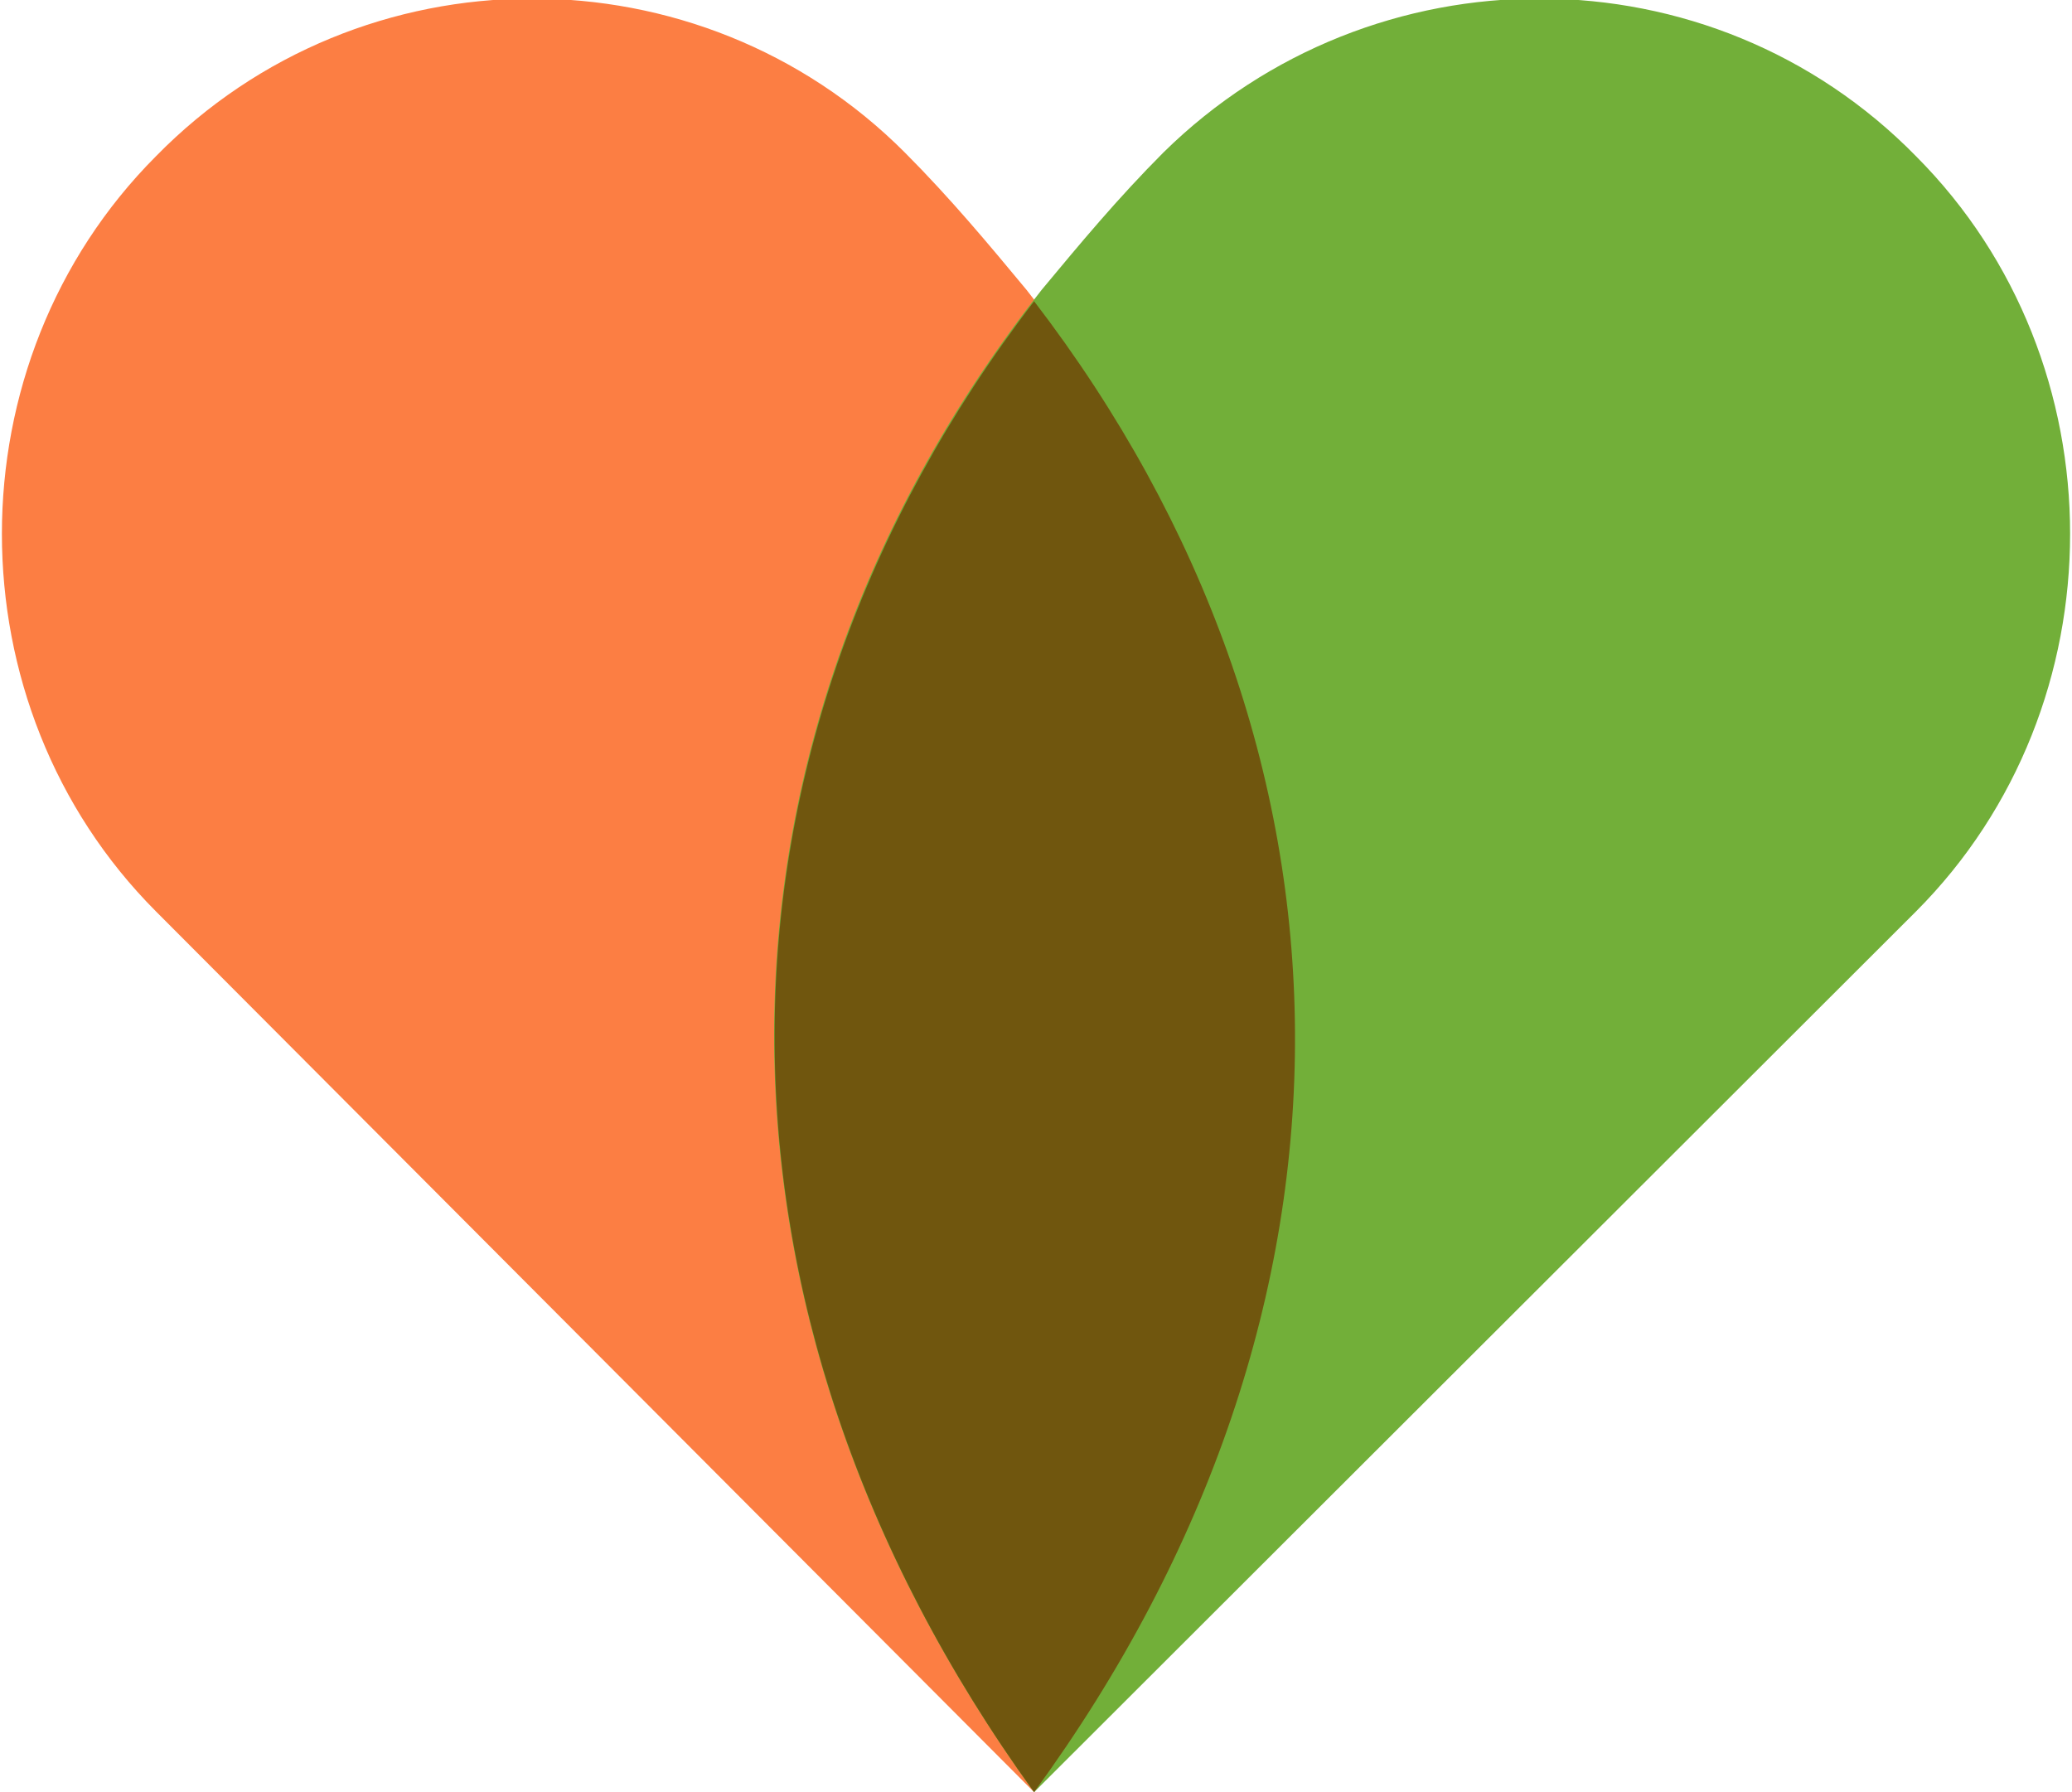 <svg width="74" height="64" viewBox="0 0 74 64" fill="none" xmlns="http://www.w3.org/2000/svg">
<g clip-path="url(#clip0)">
<path fill-rule="evenodd" clip-rule="evenodd" d="M5.567 5.583C-1.765 12.936 -1.765 25.192 5.567 32.545L36.932 64C49.56 46.57 49.152 26.281 36.66 10.349C35.303 8.715 33.945 7.081 32.316 5.447C24.983 -1.906 12.899 -1.906 5.567 5.583Z" fill="#FC7E43"/>
<path fill-rule="evenodd" clip-rule="evenodd" d="M68.433 5.583C75.765 12.936 75.765 25.192 68.433 32.545L36.932 64C24.305 46.57 24.712 26.281 37.204 10.349C38.562 8.715 39.919 7.081 41.549 5.447C49.017 -1.906 61.101 -1.906 68.433 5.583Z" fill="#72AF39"/>
<path fill-rule="evenodd" clip-rule="evenodd" d="M36.932 64C24.44 46.706 24.712 26.689 36.932 10.757C49.152 26.689 49.56 46.706 36.932 64Z" fill="#70560E"/>
</g>
<defs>
<clipPath id="clip0">
<rect width="74" height="64" fill="white"/>
</clipPath>
</defs>
</svg>
